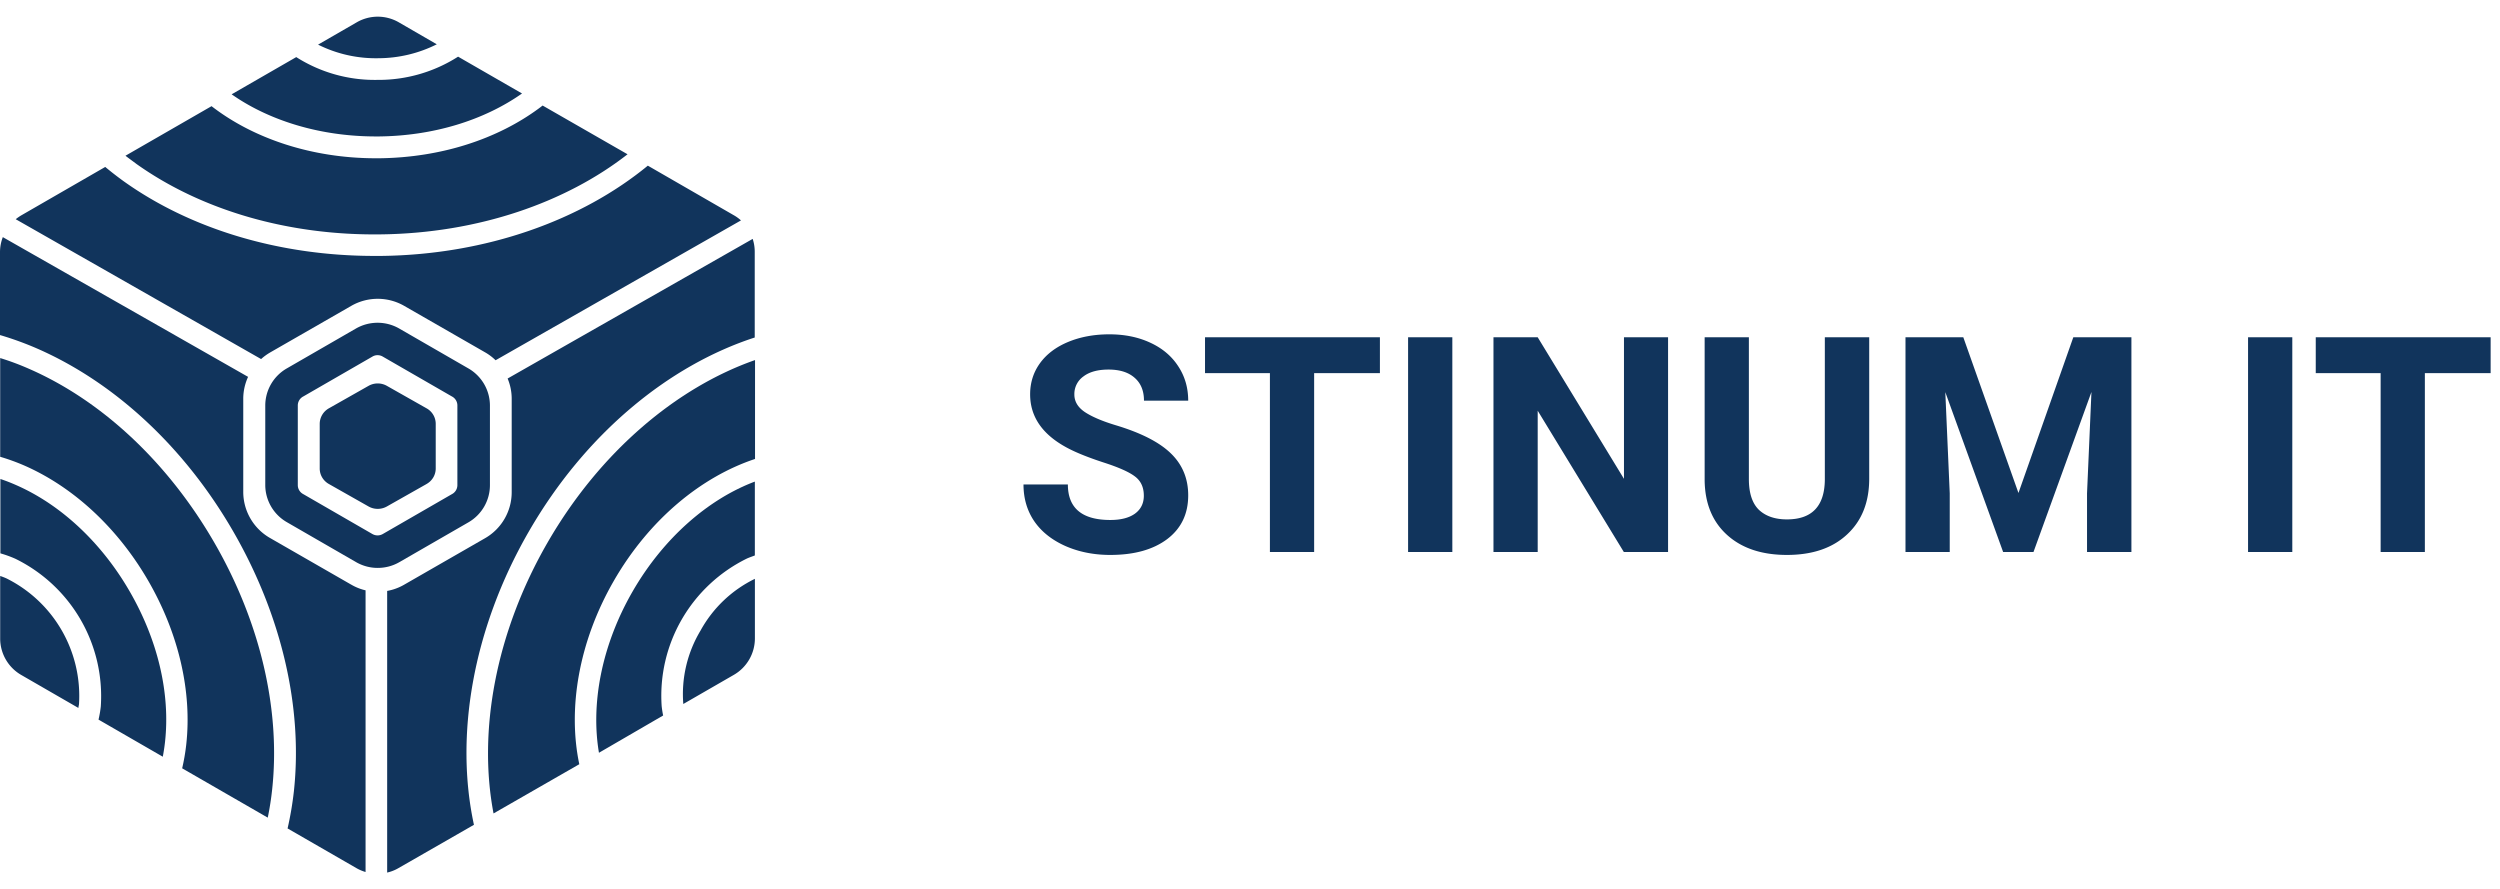 <svg width="149" height="53" fill="none" xmlns="http://www.w3.org/2000/svg"><path d="M41.763 37.564a7.35 7.35 0 00-1.038 4.394l3.013-1.737a2.51 2.51 0 001.254-2.172v-3.551a7.376 7.376 0 00-3.23 3.066zm-9.115-5.252c-3.136 5.426-4.16 11.317-3.233 16.169l5.111-2.934c-.695-3.3-.045-7.292 2.07-10.95 2.113-3.657 5.21-6.18 8.404-7.243V21.46c-4.661 1.633-9.23 5.452-12.352 10.852z" fill="#11345C"/><path d="M37.712 35.236c-1.865 3.228-2.508 6.72-2.014 9.629l3.825-2.221a5.953 5.953 0 01-.088-.559 9.102 9.102 0 011.203-5.176 9.12 9.12 0 013.889-3.626c.155-.068.323-.123.462-.178v-4.402c-2.741 1.03-5.424 3.328-7.277 6.533zM22.608 8.132c3.207-.039 6.207-.946 8.505-2.56l-3.811-2.195a8.79 8.79 0 01-4.733 1.385h-.122a8.705 8.705 0 01-4.791-1.359l-3.85 2.218c2.217 1.556 5.253 2.511 8.592 2.511h.21z" fill="#11345C"/><path d="M26.032 2.64L23.77 1.331a2.505 2.505 0 00-2.51 0L18.957 2.66c1.12.56 2.36.837 3.61.81a7.807 7.807 0 003.466-.83zm-3.348 11.329c5.819-.068 11.036-1.901 14.718-4.774L32.34 6.29l-.146.113c-2.55 1.91-5.945 2.985-9.565 3.03h-.223c-3.847 0-7.325-1.19-9.798-3.105l-5.13 2.954c.216.17.436.323.665.497 3.896 2.763 9.055 4.26 14.54 4.19zM.38 34.47a4.288 4.288 0 00-.369-.142v3.728a2.505 2.505 0 001.255 2.172l3.407 1.966c0-.08.03-.155.036-.236A7.822 7.822 0 00.38 34.47zm1.361-12.484a15.5 15.5 0 00-1.73-.646v5.884c.51.15 1.008.332 1.494.546 2.91 1.291 5.521 3.715 7.332 6.846 1.81 3.131 2.615 6.595 2.263 9.761a12.17 12.17 0 01-.243 1.414l5.101 2.94c.113-.541.2-1.1.262-1.671.517-4.752-.708-9.98-3.446-14.72-2.738-4.738-6.653-8.437-11.033-10.354z" fill="#11345C"/><path d="M.993 28.925a10.919 10.919 0 00-.97-.378v4.432c.305.087.603.195.893.323a9.133 9.133 0 013.889 3.63 9.115 9.115 0 011.202 5.18 6.5 6.5 0 01-.135.777l3.83 2.211c.055-.287.1-.578.133-.878.323-2.905-.433-6.081-2.105-8.973C6.06 32.356 3.654 30.1.993 28.925zm15.093-7.91l4.849-2.785a3.165 3.165 0 013.155 0l4.849 2.785c.217.127.418.28.598.456l14.625-8.335a2.409 2.409 0 00-.401-.293l-5.15-2.97c-3.924 3.228-9.585 5.306-15.892 5.38h-.394c-5.618 0-10.913-1.571-14.945-4.444a20.15 20.15 0 01-1.108-.859L1.26 12.84a2.89 2.89 0 00-.323.225L15.562 21.4c.161-.146.337-.274.524-.384zm4.839 13.825l-4.849-2.786a3.167 3.167 0 01-1.578-2.73v-5.572a3.13 3.13 0 01.288-1.291L.168 14.133c-.11.285-.167.588-.168.894v4.942a19.02 19.02 0 012.263.826c4.629 2.04 8.764 5.9 11.637 10.878 2.874 4.978 4.16 10.481 3.615 15.494a19.88 19.88 0 01-.375 2.208l4.105 2.366c.171.098.353.175.543.23V35.184a3.054 3.054 0 01-.863-.345zM44.86 14.238L30.254 22.56c.161.383.243.795.243 1.21v5.572a3.16 3.16 0 01-1.578 2.73l-4.849 2.786a3.101 3.101 0 01-.995.361v16.786c.236-.054.463-.143.672-.265l4.5-2.582c-1.138-5.242-.11-11.62 3.275-17.486 3.384-5.865 8.369-9.903 13.46-11.556v-5.093a2.461 2.461 0 00-.122-.785zM25.423 28.847l-2.366 1.339a1.112 1.112 0 01-1.09 0l-2.366-1.34a1.076 1.076 0 01-.4-.39 1.049 1.049 0 01-.146-.533V25.26a1.067 1.067 0 01.546-.924l2.366-1.34a1.111 1.111 0 011.09 0l2.366 1.34a1.056 1.056 0 01.546.924v2.678a1.049 1.049 0 01-.15.524c-.096.16-.232.292-.396.384z" fill="#11345C"/><path d="M22.504 33.847c-.448 0-.888-.119-1.277-.342l-4.124-2.38a2.56 2.56 0 01-1.293-2.207V24.16a2.554 2.554 0 011.293-2.208l4.124-2.379a2.59 2.59 0 012.554 0l4.125 2.379A2.558 2.558 0 0129.2 24.16v4.758a2.557 2.557 0 01-1.273 2.208L23.8 33.505a2.566 2.566 0 01-1.297.342zm0-12.68a.612.612 0 00-.307.085l-4.125 2.379a.604.604 0 00-.323.529v4.758a.603.603 0 00.323.53l4.125 2.381a.621.621 0 00.614 0l4.125-2.379a.604.604 0 00.324-.529V24.16a.603.603 0 00-.324-.53l-4.125-2.378a.612.612 0 00-.307-.084zm45.668 8.374c0-.498-.176-.879-.528-1.143-.351-.27-.984-.55-1.898-.843-.914-.3-1.638-.592-2.17-.88-1.454-.784-2.18-1.842-2.18-3.172 0-.692.193-1.307.58-1.846.392-.545.952-.97 1.678-1.274.733-.305 1.553-.457 2.461-.457.914 0 1.729.167 2.444.5.714.329 1.268.795 1.66 1.398.4.604.598 1.29.598 2.057h-2.636c0-.586-.185-1.04-.554-1.362-.37-.329-.888-.493-1.556-.493-.644 0-1.145.138-1.503.413a1.28 1.28 0 00-.536 1.073c0 .416.208.764.624 1.046.422.28 1.04.544 1.855.79 1.5.452 2.593 1.011 3.278 1.68.686.667 1.028 1.5 1.028 2.495 0 1.108-.419 1.978-1.256 2.61-.838.628-1.966.941-3.384.941-.985 0-1.881-.178-2.69-.536-.808-.363-1.427-.858-1.854-1.485-.422-.627-.633-1.354-.633-2.18h2.645c0 1.412.844 2.118 2.532 2.118.627 0 1.116-.126 1.467-.378.352-.258.528-.615.528-1.072zm14.071-7.304h-3.92v10.661h-2.636v-10.66h-3.868v-2.136h10.424v2.135zm4.316 10.661h-2.637V20.102h2.637v12.796zm12.858 0H96.78l-5.133-8.42v8.42h-2.636V20.102h2.636l5.142 8.437v-8.437h2.628v12.796zm11.988-12.796v8.428c0 1.4-.439 2.508-1.318 3.322-.873.815-2.068 1.222-3.586 1.222-1.494 0-2.681-.395-3.56-1.186-.879-.791-1.327-1.878-1.344-3.261v-8.525h2.636v8.446c0 .838.2 1.45.598 1.837.404.38.961.571 1.67.571 1.482 0 2.235-.78 2.259-2.338v-8.516h2.645zm5.608 0l3.287 9.28 3.269-9.28h3.463v12.796h-2.645V29.4l.263-6.038-3.454 9.536h-1.81l-3.446-9.527.264 6.03v3.497h-2.637V20.102h3.446zm19.608 12.796h-2.637V20.102h2.637v12.796zm11.821-10.661h-3.92v10.661h-2.636v-10.66h-3.867v-2.136h10.423v2.135z" fill="#11345C"/></svg>